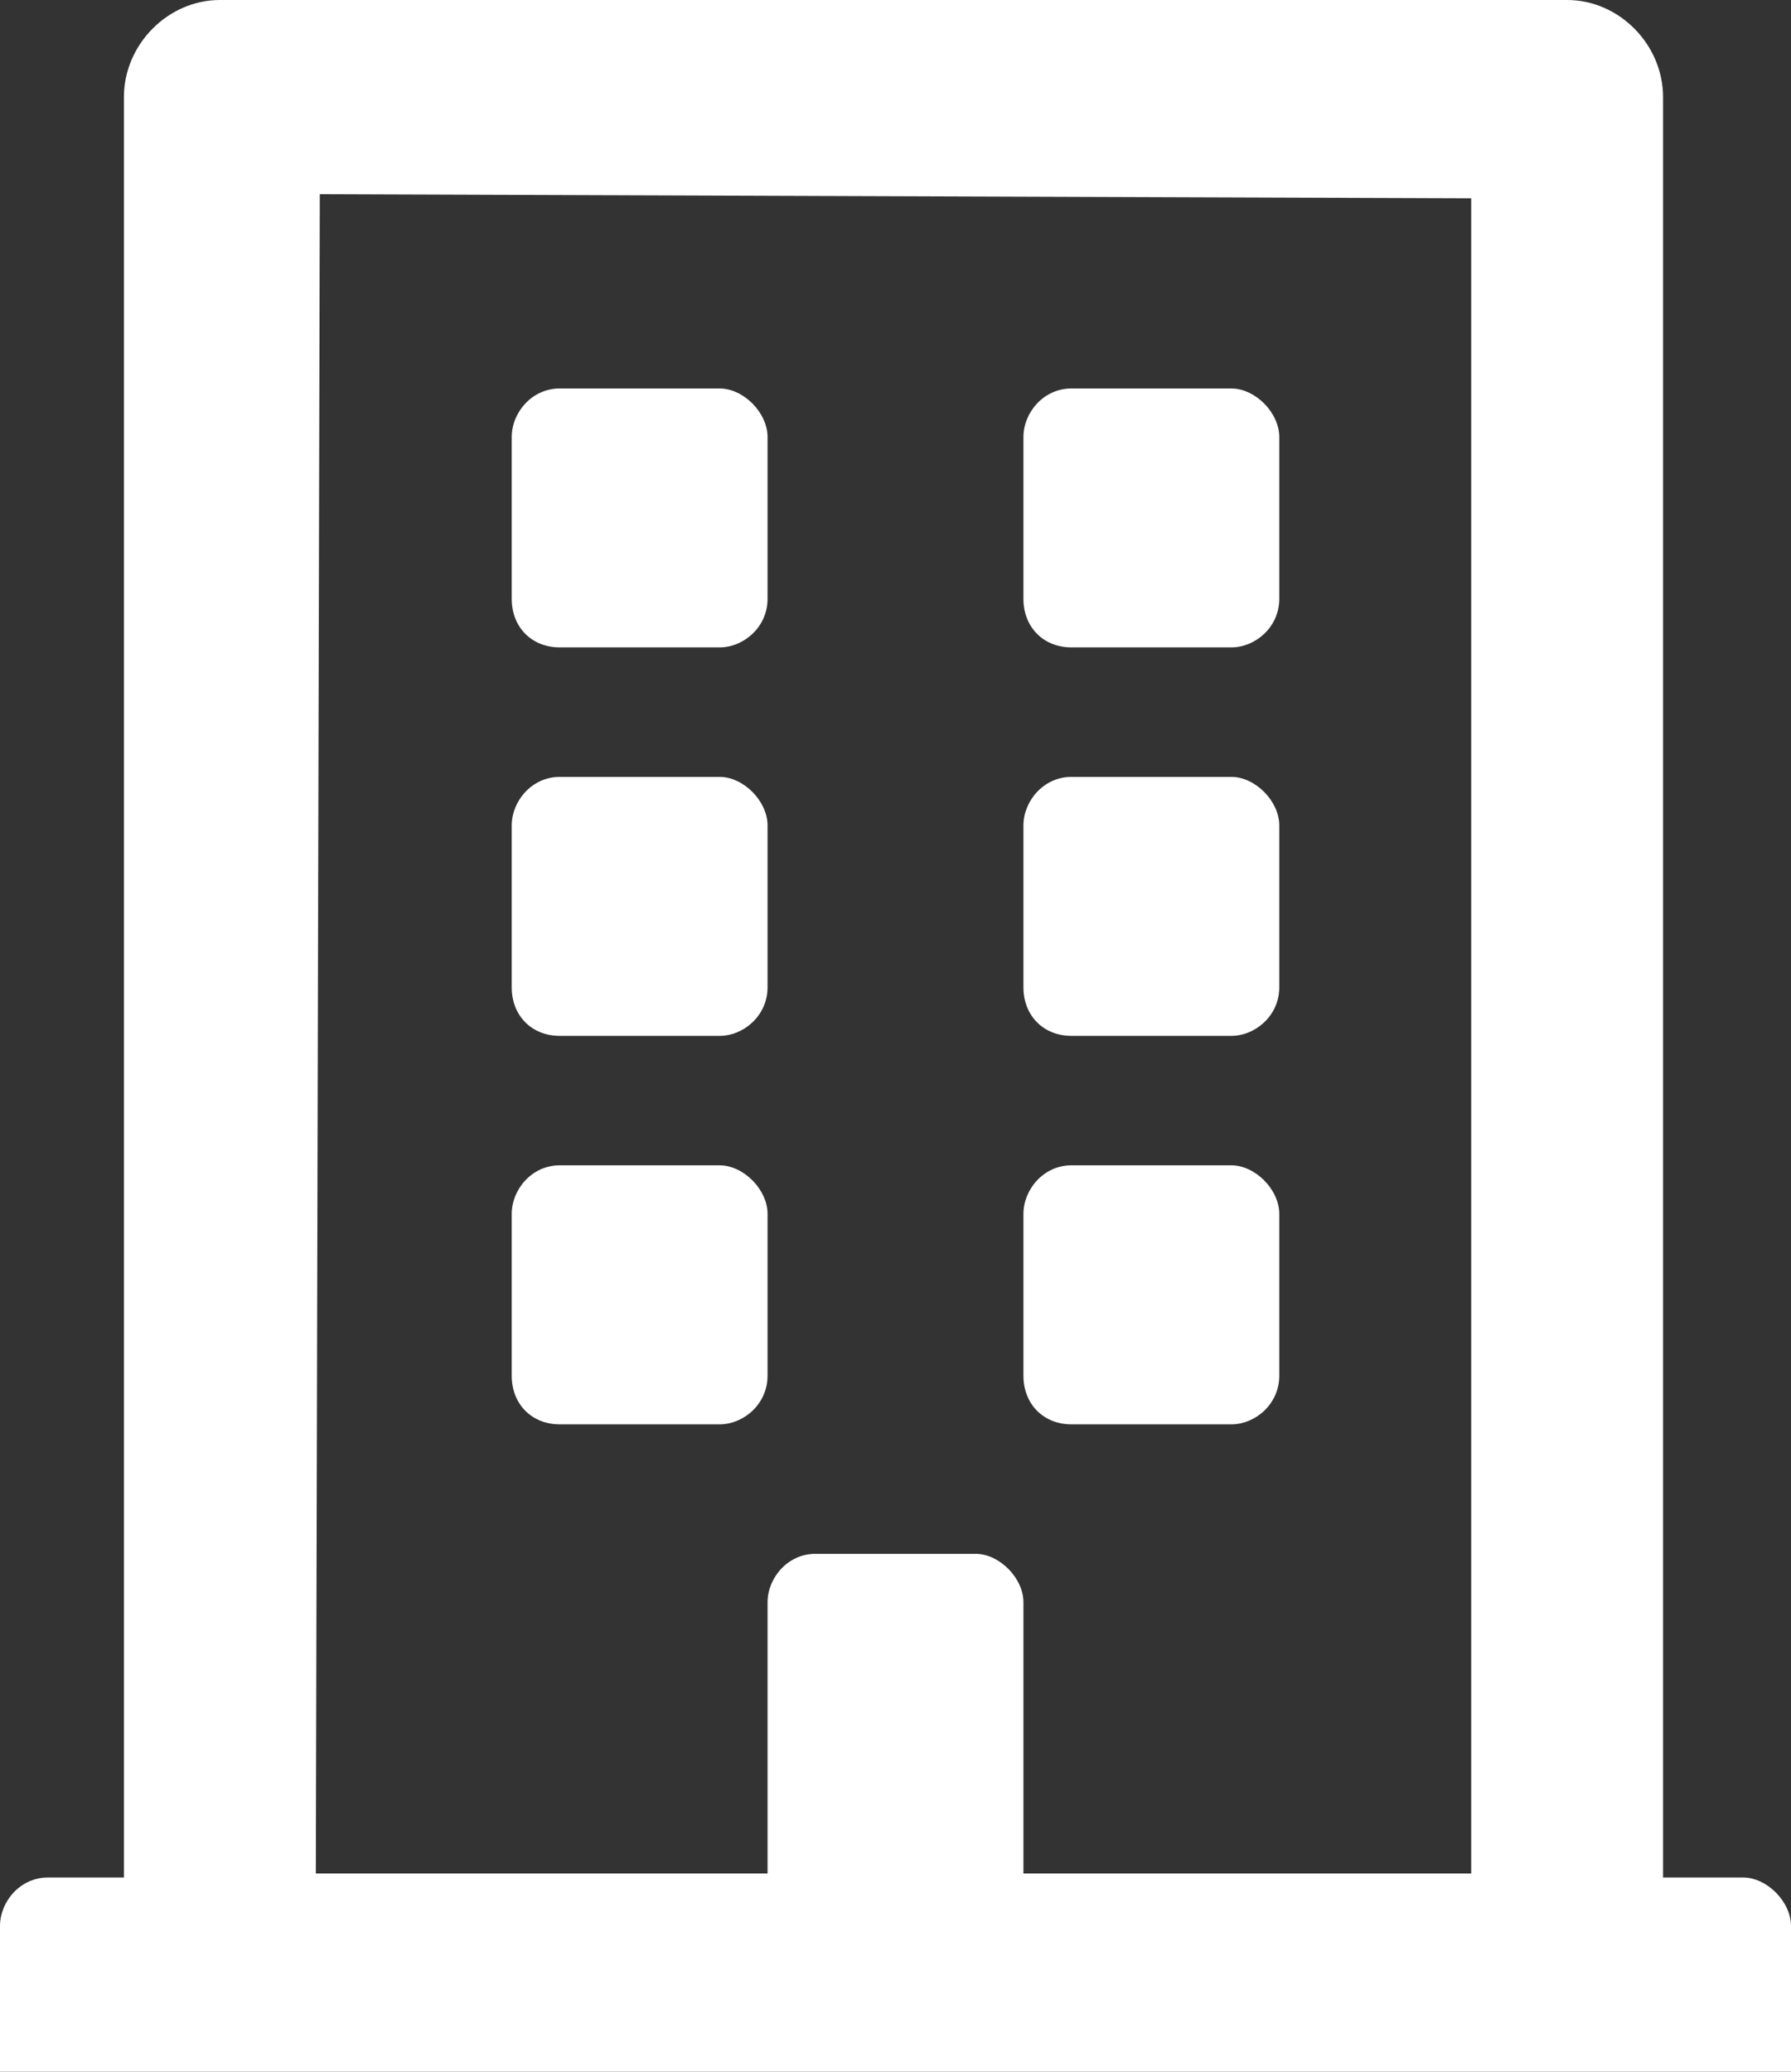 <svg width="32" height="37" viewBox="0 0 32 37" fill="none" xmlns="http://www.w3.org/2000/svg">
<rect x="0" y="0" width="32" height="37" fill="#333333" stroke="none"/>
<path d="M9.143 10.695C9.143 11.201 9.5 11.562 10 11.562H12.857C13.286 11.562 13.714 11.201 13.714 10.695V7.805C13.714 7.371 13.286 6.938 12.857 6.938H10C9.5 6.938 9.143 7.371 9.143 7.805V10.695ZM19.143 11.562H22C22.429 11.562 22.857 11.201 22.857 10.695V7.805C22.857 7.371 22.429 6.938 22 6.938H19.143C18.643 6.938 18.286 7.371 18.286 7.805V10.695C18.286 11.201 18.643 11.562 19.143 11.562ZM10 18.5H12.857C13.286 18.5 13.714 18.139 13.714 17.633V14.742C13.714 14.309 13.286 13.875 12.857 13.875H10C9.5 13.875 9.143 14.309 9.143 14.742V17.633C9.143 18.139 9.5 18.5 10 18.5ZM19.143 18.5H22C22.429 18.5 22.857 18.139 22.857 17.633V14.742C22.857 14.309 22.429 13.875 22 13.875H19.143C18.643 13.875 18.286 14.309 18.286 14.742V17.633C18.286 18.139 18.643 18.5 19.143 18.5ZM13.714 24.57V21.68C13.714 21.246 13.286 20.812 12.857 20.812H10C9.5 20.812 9.143 21.246 9.143 21.68V24.57C9.143 25.076 9.5 25.438 10 25.438H12.857C13.286 25.438 13.714 25.076 13.714 24.57ZM19.143 25.438H22C22.429 25.438 22.857 25.076 22.857 24.57V21.68C22.857 21.246 22.429 20.812 22 20.812H19.143C18.643 20.812 18.286 21.246 18.286 21.68V24.57C18.286 25.076 18.643 25.438 19.143 25.438ZM32 34.398C32 33.965 31.571 33.531 31.143 33.531H29.714V1.734C29.714 0.795 28.929 0 28 0H3.929C3 0 2.214 0.795 2.214 1.734V33.531H0.857C0.357 33.531 0 33.965 0 34.398V37H32V34.398ZM5.643 33.459L5.714 3.469L26.286 3.541V33.459H18.286V28.617C18.286 28.184 17.857 27.75 17.429 27.75H14.571C14.071 27.75 13.714 28.184 13.714 28.617V33.459H5.643Z" fill="white"/>
</svg>
